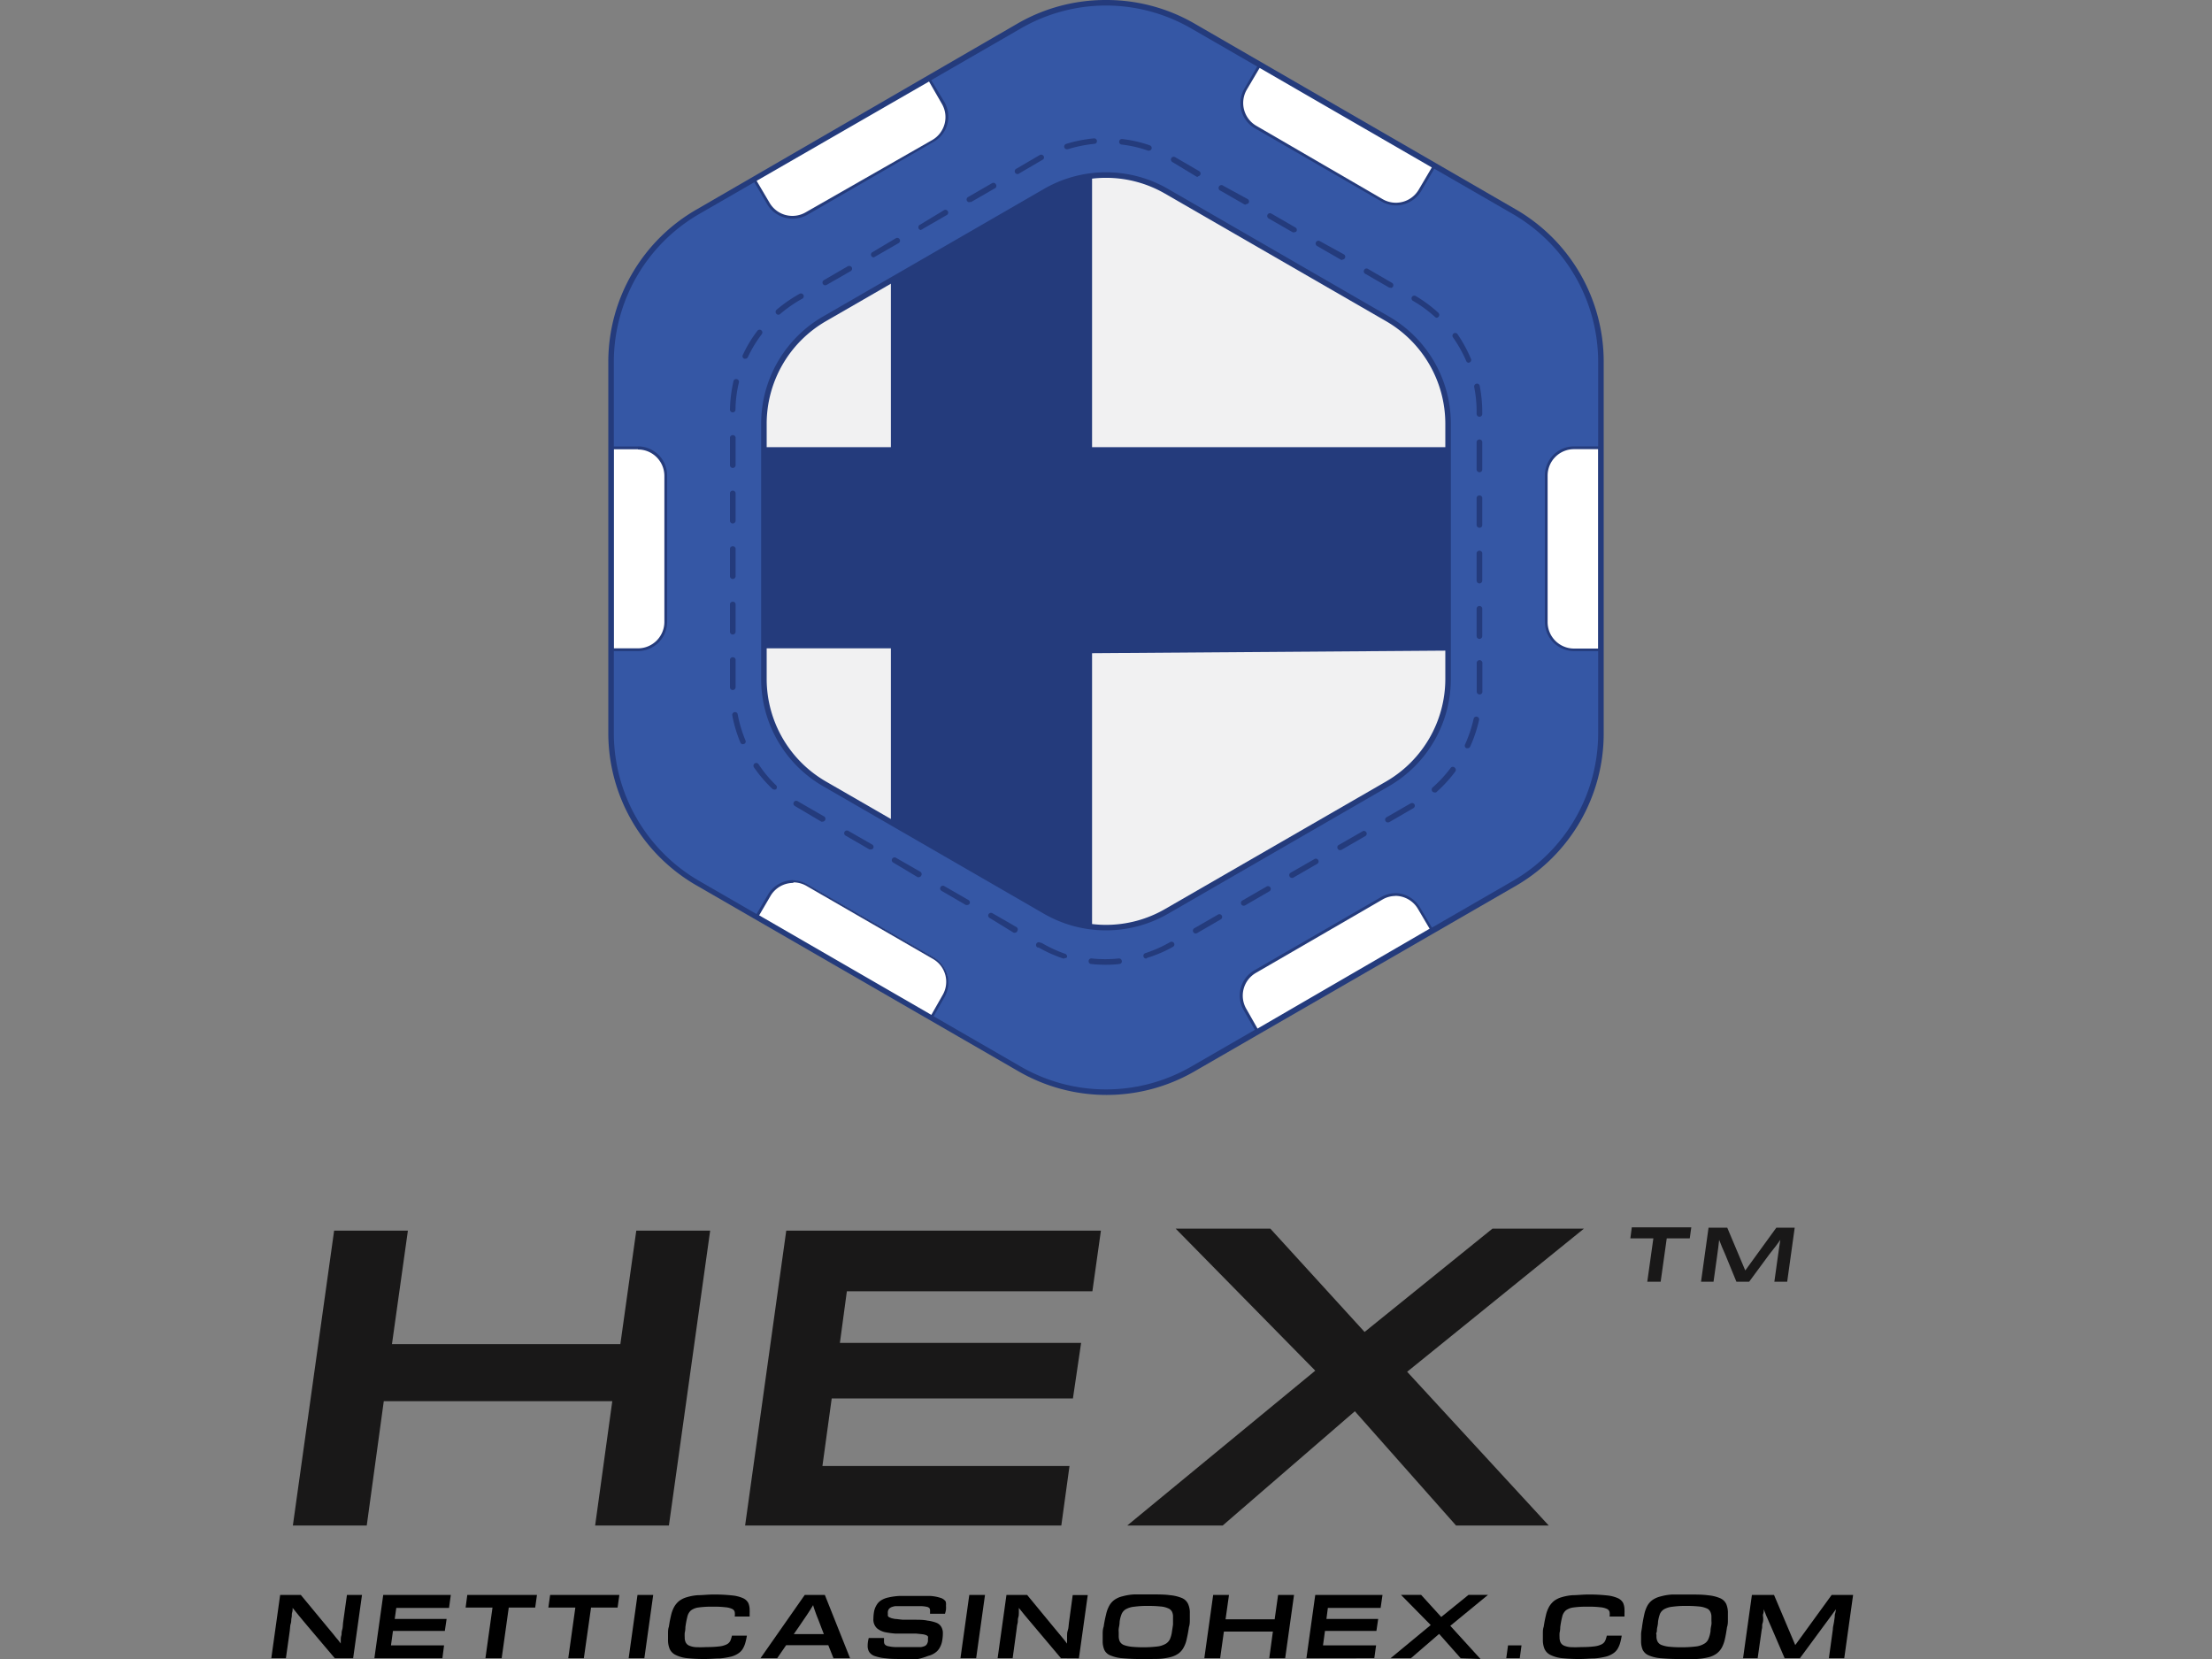 <svg id="Layer_1" data-name="Layer 1" xmlns="http://www.w3.org/2000/svg" xmlns:xlink="http://www.w3.org/1999/xlink" viewBox="0 0 200 150"><rect x="0" y="0" width="200" height="150" fill="#808080" stroke="none"/><defs><style>.cls-1{fill:none;}.cls-2{fill:#191818;}.cls-3{fill:#3557a5;}.cls-4{fill:#243b7c;}.cls-5{fill:#fff;}.cls-6{fill:#f1f1f2;}.cls-7{clip-path:url(#clip-path);}</style><clipPath id="clip-path"><path class="cls-1" d="M74.53,70.86l20,11.55a11,11,0,0,0,10.94,0l20-11.55a10.92,10.92,0,0,0,5.46-9.46V38.3a10.92,10.92,0,0,0-5.46-9.46l-20-11.55a11,11,0,0,0-10.94,0l-20,11.55a10.92,10.92,0,0,0-5.46,9.46V61.4A10.92,10.92,0,0,0,74.53,70.86Z"/></clipPath></defs><title>FN_200x150px</title><path d="M136.19,149.93l.16-1.16h1.22l-.16,1.16Z"/><path d="M143,148.92a8.75,8.75,0,0,0,1.15-.06,2.05,2.05,0,0,0,.65-.18.73.73,0,0,0,.33-.32,2.6,2.6,0,0,0,.15-.47h1.35a5.33,5.33,0,0,1-.15.68,2.21,2.21,0,0,1-.24.54,1.31,1.31,0,0,1-.41.4,2.05,2.05,0,0,1-.65.28,6.75,6.75,0,0,1-1,.16c-.38,0-.83.05-1.36.05a14.55,14.55,0,0,1-1.64-.08,3,3,0,0,1-1-.29,1.11,1.11,0,0,1-.53-.54,2.09,2.09,0,0,1-.15-.85q0-.24,0-.54c0-.2,0-.41.08-.63a10.09,10.09,0,0,1,.19-1,2.88,2.88,0,0,1,.28-.77,1.9,1.9,0,0,1,.46-.55,2.08,2.08,0,0,1,.7-.34,4.46,4.46,0,0,1,1-.18c.39,0,.87-.06,1.41-.06a14.68,14.68,0,0,1,1.66.08,3.21,3.21,0,0,1,1,.25,1,1,0,0,1,.48.44,1.56,1.56,0,0,1,.12.64,2.62,2.62,0,0,1,0,.27l0,.31h-1.35a1.32,1.32,0,0,0,0-.41.41.41,0,0,0-.24-.28,1.79,1.79,0,0,0-.61-.15,8.58,8.58,0,0,0-1.14-.05,8.39,8.39,0,0,0-1.27.07,1.47,1.47,0,0,0-.7.27,1.07,1.07,0,0,0-.32.56,8.16,8.16,0,0,0-.18.95q0,.28-.06.51a3,3,0,0,0,0,.41,1,1,0,0,0,.09.46.63.63,0,0,0,.31.29,1.83,1.83,0,0,0,.62.14A9.7,9.7,0,0,0,143,148.92Z"/><path d="M151.91,150a16.79,16.79,0,0,1-1.74-.07,3.44,3.44,0,0,1-1.08-.25,1.07,1.07,0,0,1-.56-.5,2,2,0,0,1-.15-.83c0-.18,0-.37,0-.58s.06-.44.09-.7.12-.76.19-1.06a3,3,0,0,1,.27-.79,1.61,1.61,0,0,1,.46-.54,2.15,2.15,0,0,1,.73-.33,4.84,4.84,0,0,1,1.07-.18c.43,0,.93,0,1.52,0s1.28,0,1.73.07a3.55,3.55,0,0,1,1.08.26,1.08,1.08,0,0,1,.56.53,2.06,2.06,0,0,1,.15.85q0,.25,0,.57c0,.2,0,.43-.08.67-.06.41-.12.77-.19,1.07a3,3,0,0,1-.28.78,1.76,1.76,0,0,1-.47.54,2.18,2.18,0,0,1-.72.33,5.78,5.78,0,0,1-1.07.16C153,150,152.49,150,151.91,150Zm.15-1.06a10.21,10.21,0,0,0,1.25-.07,1.89,1.89,0,0,0,.76-.24.9.9,0,0,0,.4-.44,2.78,2.78,0,0,0,.19-.71c0-.25.06-.45.08-.6s0-.27,0-.37,0-.15,0-.2,0-.08,0-.11a1,1,0,0,0-.11-.49.62.62,0,0,0-.35-.3,2.19,2.19,0,0,0-.68-.16,10.67,10.67,0,0,0-1.09-.05,8.74,8.74,0,0,0-1.27.07,2,2,0,0,0-.76.22.92.92,0,0,0-.4.45,3.37,3.37,0,0,0-.17.71c0,.25-.07.45-.09.61s0,.27-.05.36,0,.16,0,.2v.12a1,1,0,0,0,.1.48.68.68,0,0,0,.35.31,2.84,2.84,0,0,0,.68.16A10.74,10.74,0,0,0,152.06,148.94Z"/><path d="M165.36,149.93l.36-2.61c0-.21.06-.41.09-.59s.05-.33.07-.48,0-.28.06-.4l.06-.35-.48.66-.65.88-2.13,2.89h-1.38l-1.23-2.86-.2-.45c-.05-.13-.11-.26-.16-.38a2.75,2.75,0,0,1-.15-.36l-.15-.38c0,.15,0,.29-.05.42s0,.27,0,.41,0,.29-.06.45,0,.34-.07.55l-.37,2.6h-1.32l.8-5.72h2l1.92,4.53,3.29-4.53h1.94l-.8,5.72Z"/><path d="M30.27,149.93l-2.58-3.05c-.27-.32-.5-.59-.69-.83l-.54-.67c0,.15,0,.29-.05.43s0,.29-.05.46,0,.33-.07.52-.05.41-.09.66l-.35,2.48H24.53l.8-5.72H27.2l2.35,2.84.44.53c.12.15.24.28.33.41l.27.32.22.29,0-.32c0-.12,0-.25.05-.39s0-.31.07-.5.06-.42.09-.68l.35-2.5h1.36l-.8,5.72Z"/><path d="M33.85,149.93l.8-5.72h6.11l-.16,1.17H35.83l-.14,1h4.69l-.16,1.08H35.53l-.18,1.31h4.8L40,149.93Z"/><path d="M43.89,149.93l.64-4.58H42.1l.15-1.14h6.3l-.16,1.14H46l-.64,4.58Z"/><path d="M51.38,149.93l.64-4.58H49.58l.16-1.14H56l-.16,1.14H53.44l-.65,4.58Z"/><path d="M56.84,149.93l.8-5.72h1.42l-.8,5.72Z"/><path d="M63.9,148.92a8.75,8.75,0,0,0,1.15-.06,2.05,2.05,0,0,0,.65-.18.73.73,0,0,0,.33-.32,2.6,2.6,0,0,0,.15-.47h1.35a5.33,5.33,0,0,1-.15.68,2.21,2.21,0,0,1-.24.54,1.31,1.31,0,0,1-.41.4,2.05,2.05,0,0,1-.65.28,6.75,6.75,0,0,1-1,.16c-.38,0-.83.05-1.36.05a14.55,14.55,0,0,1-1.64-.08,3,3,0,0,1-1-.29,1.11,1.11,0,0,1-.53-.54,2.09,2.09,0,0,1-.15-.85q0-.24,0-.54c0-.2,0-.41.08-.63a10.09,10.09,0,0,1,.19-1,2.88,2.88,0,0,1,.28-.77,1.9,1.9,0,0,1,.46-.55,2.08,2.08,0,0,1,.7-.34,4.46,4.46,0,0,1,1-.18c.39,0,.87-.06,1.41-.06a14.68,14.68,0,0,1,1.66.08,3.21,3.21,0,0,1,1,.25,1,1,0,0,1,.48.44,1.56,1.56,0,0,1,.12.64,2.62,2.62,0,0,1,0,.27l0,.31H66.43a1.32,1.32,0,0,0,0-.41.41.41,0,0,0-.24-.28,1.79,1.79,0,0,0-.61-.15,8.58,8.58,0,0,0-1.14-.05,8.39,8.39,0,0,0-1.27.07,1.47,1.47,0,0,0-.7.27,1.07,1.07,0,0,0-.32.56,8.16,8.16,0,0,0-.18.95q0,.28-.06.51a3,3,0,0,0,0,.41,1,1,0,0,0,.09.46.63.63,0,0,0,.31.29,1.83,1.83,0,0,0,.62.14A9.7,9.7,0,0,0,63.9,148.92Z"/><path d="M74.89,148.75H71.08l-.81,1.18H68.76l4-5.72h1.82l2.28,5.72H75.36Zm-.4-1c-.17-.42-.3-.78-.41-1.07s-.21-.52-.28-.71-.12-.35-.17-.48-.08-.25-.11-.36c-.07.11-.14.24-.22.36l-.31.48-.49.72c-.19.28-.43.64-.73,1.06Z"/><path d="M85.53,145.16a2.34,2.34,0,0,1,0,.38,2.22,2.22,0,0,1-.09.37H84.09l0-.14a1,1,0,0,0,0-.18.31.31,0,0,0-.06-.19.44.44,0,0,0-.24-.12,2.75,2.75,0,0,0-.52-.06c-.22,0-.51,0-.88,0l-.86,0-.58,0a1.73,1.73,0,0,0-.37.1.72.72,0,0,0-.21.16.67.67,0,0,0-.09.21,1,1,0,0,0,0,.25.38.38,0,0,0,0,.16.25.25,0,0,0,.11.12l.21.09.32.07c.19,0,.43.05.72.07l.95,0c.5,0,.93,0,1.27.08a3.39,3.39,0,0,1,.82.2.89.89,0,0,1,.43.37,1.11,1.11,0,0,1,.14.58,3.77,3.77,0,0,1-.06.66,1.89,1.89,0,0,1-.22.63,1.3,1.3,0,0,1-.41.46,1.8,1.8,0,0,1-.64.29A5.45,5.45,0,0,1,83,150c-.37,0-.8,0-1.29,0-.65,0-1.18,0-1.6-.06a4.16,4.16,0,0,1-1-.2,1,1,0,0,1-.51-.36,1,1,0,0,1-.15-.56,2.55,2.55,0,0,1,.1-.72h1.38a.94.94,0,0,0,0,.16,1.11,1.11,0,0,0,0,.19.36.36,0,0,0,.08.24.52.52,0,0,0,.29.15,3.36,3.36,0,0,0,.6.08l1,0,.83,0,.56,0a1.56,1.56,0,0,0,.34-.1.49.49,0,0,0,.18-.17.85.85,0,0,0,.09-.24,2.11,2.11,0,0,0,0-.25.42.42,0,0,0,0-.2.37.37,0,0,0-.17-.12,1.31,1.31,0,0,0-.34-.08l-.56-.06-.54,0-.6,0-.74,0a6.82,6.82,0,0,1-.79-.1,1.75,1.75,0,0,1-.87-.38,1.08,1.08,0,0,1-.32-.87,3.63,3.63,0,0,1,.06-.64,1.81,1.81,0,0,1,.24-.61,1.24,1.24,0,0,1,.39-.4,2,2,0,0,1,.65-.26,5.76,5.76,0,0,1,1-.14c.38,0,.83,0,1.36,0s1.06,0,1.44,0a3.69,3.69,0,0,1,.92.17.89.89,0,0,1,.47.32A.88.88,0,0,1,85.53,145.16Z"/><path d="M86.84,149.93l.8-5.72h1.42l-.8,5.72Z"/><path d="M95.93,149.93l-2.57-3.05-.7-.83-.54-.67c0,.15,0,.29,0,.43s0,.29-.06.46,0,.33-.06.52-.06.41-.1.66l-.34,2.48H90.2l.8-5.72h1.87l2.34,2.84.44.53L96,148l.26.32.22.29,0-.32c0-.12,0-.25,0-.39s0-.31.07-.5.06-.42.1-.68l.34-2.5h1.36l-.8,5.72Z"/><path d="M103.23,150a16.54,16.54,0,0,1-1.74-.07,3.31,3.31,0,0,1-1.08-.25,1,1,0,0,1-.56-.5,2,2,0,0,1-.15-.83c0-.18,0-.37,0-.58s0-.44.09-.7A10.53,10.53,0,0,1,100,146a3,3,0,0,1,.28-.79,1.61,1.61,0,0,1,.46-.54,2,2,0,0,1,.72-.33,5.05,5.05,0,0,1,1.08-.18c.42,0,.93,0,1.52,0s1.27,0,1.73.07a3.71,3.71,0,0,1,1.08.26,1.06,1.06,0,0,1,.55.53,1.9,1.9,0,0,1,.16.85q0,.25,0,.57c0,.2,0,.43-.08.67-.06.41-.13.77-.2,1.07a2.64,2.64,0,0,1-.28.78,1.61,1.61,0,0,1-.46.54,2.15,2.15,0,0,1-.73.33,5.65,5.65,0,0,1-1.07.16C104.31,150,103.81,150,103.23,150Zm.15-1.06a10.21,10.21,0,0,0,1.25-.07,2,2,0,0,0,.76-.24,1,1,0,0,0,.4-.44,2.81,2.81,0,0,0,.18-.71q.06-.37.09-.6c0-.15,0-.27,0-.37s0-.15,0-.2v-.11a1,1,0,0,0-.1-.49.68.68,0,0,0-.36-.3,2.06,2.06,0,0,0-.68-.16,10.45,10.45,0,0,0-1.08-.05,8.65,8.65,0,0,0-1.27.07,2,2,0,0,0-.76.22.92.92,0,0,0-.4.45,2.81,2.81,0,0,0-.18.71c0,.25-.06.45-.08.61s0,.27,0,.36,0,.16,0,.2,0,.09,0,.12a1.14,1.14,0,0,0,.1.48.72.72,0,0,0,.35.31,2.94,2.94,0,0,0,.69.16A10.59,10.59,0,0,0,103.38,148.94Z"/><path d="M114.76,149.93l.33-2.41h-4.43l-.34,2.41h-1.43l.8-5.72h1.43l-.31,2.2h4.44l.31-2.2H117l-.8,5.72Z"/><path d="M118.12,149.93l.8-5.72H125l-.17,1.17h-4.77l-.13,1h4.68l-.16,1.08H119.8l-.18,1.31h4.8l-.16,1.15Z"/><path d="M132.07,149.93l-1.95-2.2-2.55,2.2h-1.84l3.63-3-2.69-2.73h1.82l1.82,2,2.47-2h1.76L131.13,147l2.73,3Z"/><path class="cls-2" d="M148.94,115.89l.55-3.92h-2.08l.13-1h5.38l-.14,1H150.7l-.55,3.92Zm11.49,0,.31-2.23c.1-.74.17-1.17.23-1.56-.23.34-.53.74-1,1.32l-1.82,2.47H157l-1-2.44c-.25-.57-.39-.88-.56-1.35-.05.52-.11.87-.2,1.57l-.31,2.22h-1.13l.68-4.89h1.69l1.63,3.87,2.81-3.87h1.66l-.68,4.89Z"/><polygon class="cls-2" points="53.81 137.93 55.36 126.69 34.7 126.69 33.16 137.93 26.48 137.93 30.21 111.27 36.88 111.27 35.44 121.53 56.09 121.53 57.53 111.27 64.21 111.27 60.48 137.93 53.81 137.93"/><polygon class="cls-2" points="67.37 137.93 71.09 111.27 99.54 111.27 98.77 116.75 76.57 116.75 75.94 121.42 97.75 121.42 97.01 126.44 75.2 126.44 74.36 132.55 96.7 132.55 95.96 137.93 67.37 137.93"/><polygon class="cls-2" points="131.65 137.93 122.5 127.6 110.55 137.93 101.92 137.93 118.92 123.93 106.3 111.09 114.86 111.09 123.38 120.43 134.94 111.09 143.21 111.09 127.23 124.03 140.03 137.93 131.65 137.93"/><g id="_Group_" data-name="&lt;Group&gt;"><path class="cls-3" d="M100,98.75a15.63,15.63,0,0,1-7.83-2.1L63.08,79.86A15.71,15.71,0,0,1,55.25,66.3V32.7a15.68,15.68,0,0,1,7.83-13.55L92.17,2.35a15.65,15.65,0,0,1,15.66,0l29.09,16.8a15.68,15.68,0,0,1,7.83,13.55V66.3a15.71,15.71,0,0,1-7.83,13.56L107.83,96.65A15.63,15.63,0,0,1,100,98.75Z"/><path class="cls-4" d="M100,.5a15.43,15.43,0,0,1,7.7,2.07l29.1,16.79a15.46,15.46,0,0,1,7.7,13.34V66.3a15.45,15.45,0,0,1-7.7,13.34l-29.1,16.8a15.42,15.42,0,0,1-15.4,0L63.2,79.64A15.45,15.45,0,0,1,55.5,66.3V32.7a15.46,15.46,0,0,1,7.7-13.34L92.3,2.57A15.43,15.43,0,0,1,100,.5m0-.5a15.88,15.88,0,0,0-8,2.13L63,18.93A15.9,15.9,0,0,0,55,32.7V66.3a15.9,15.9,0,0,0,8,13.77l29.1,16.8a15.9,15.9,0,0,0,15.9,0l29.1-16.8A15.9,15.9,0,0,0,145,66.3V32.7a15.9,15.9,0,0,0-7.95-13.77L108,2.13A15.88,15.88,0,0,0,100,0Z"/></g><path class="cls-5" d="M55.38,58.74V40.51h2.3A2.52,2.52,0,0,1,60.2,43V56.22a2.52,2.52,0,0,1-2.52,2.52Z"/><path class="cls-4" d="M57.68,40.64A2.39,2.39,0,0,1,60.07,43V56.22a2.39,2.39,0,0,1-2.39,2.4H55.51v-18h2.17m0-.25H55.26V58.87h2.42a2.65,2.65,0,0,0,2.64-2.65V43a2.64,2.64,0,0,0-2.64-2.64Z"/><path class="cls-5" d="M71.65,19.65a2.51,2.51,0,0,1-2.17-1.24l-1.24-2.09L84,7.2l1.22,2.06a2.52,2.52,0,0,1-.91,3.46L72.9,19.31a2.5,2.5,0,0,1-1.25.34Z"/><path class="cls-4" d="M84,7.37l1.15,2a2.39,2.39,0,0,1-.86,3.29L72.84,19.2a2.39,2.39,0,0,1-3.25-.85l-1.18-2L84,7.37M84.07,7l-.22.13-15.56,9-.22.12.13.22,1.17,2a2.66,2.66,0,0,0,2.28,1.3A2.7,2.7,0,0,0,73,19.42l11.42-6.6a2.61,2.61,0,0,0,1.24-1.61,2.64,2.64,0,0,0-.28-2L84.2,7.25,84.07,7Z"/><path class="cls-5" d="M126.22,18.42a2.5,2.5,0,0,1-1.25-.34l-11.43-6.59A2.52,2.52,0,0,1,112.63,8L113.84,6l15.79,9.12-1.24,2.09a2.51,2.51,0,0,1-2.17,1.24Z"/><path class="cls-4" d="M113.89,6.14l15.57,9-1.18,2A2.39,2.39,0,0,1,125,18L113.6,11.38a2.39,2.39,0,0,1-.86-3.29l1.15-1.95m-.09-.34-.13.22L112.52,8a2.64,2.64,0,0,0-.28,2,2.61,2.61,0,0,0,1.24,1.61l11.42,6.6a2.7,2.7,0,0,0,1.32.36,2.66,2.66,0,0,0,2.28-1.3l1.17-2,.13-.22-.22-.12L114,5.93l-.21-.13Z"/><path class="cls-5" d="M142.32,58.74a2.52,2.52,0,0,1-2.52-2.52V43a2.52,2.52,0,0,1,2.52-2.52h2.3V58.74Z"/><path class="cls-4" d="M144.49,40.64v18h-2.17a2.39,2.39,0,0,1-2.39-2.4V43a2.39,2.39,0,0,1,2.39-2.39h2.17m.25-.25h-2.42A2.64,2.64,0,0,0,139.68,43V56.22a2.65,2.65,0,0,0,2.64,2.65h2.42V40.39Z"/><path class="cls-5" d="M68.43,82.8l1.13-1.91a2.54,2.54,0,0,1,2.17-1.24A2.5,2.5,0,0,1,73,80l11.43,6.6a2.51,2.51,0,0,1,1.18,1.54,2.54,2.54,0,0,1-.27,1.92l-1.1,1.86Z"/><path class="cls-4" d="M71.73,79.78a2.37,2.37,0,0,1,1.19.32l11.43,6.6A2.38,2.38,0,0,1,85.21,90l-1,1.76-15.57-9L69.67,81a2.38,2.38,0,0,1,2.06-1.17m0-.25a2.65,2.65,0,0,0-2.28,1.29l-1.06,1.8-.13.22.22.13,15.57,9,.21.12.13-.21,1-1.76a2.64,2.64,0,0,0-1-3.63l-11.42-6.6a2.66,2.66,0,0,0-1.32-.35Z"/><path class="cls-5" d="M112.55,91.28a2.54,2.54,0,0,1-.27-1.92,2.48,2.48,0,0,1,1.18-1.54l11.43-6.6a2.5,2.5,0,0,1,1.25-.34,2.54,2.54,0,0,1,2.17,1.24L129.44,84l-15.79,9.11Z"/><path class="cls-4" d="M126.14,81a2.38,2.38,0,0,1,2.06,1.17l1.06,1.8L113.7,93l-1-1.76a2.38,2.38,0,0,1,.86-3.28L125,81.33a2.34,2.34,0,0,1,1.19-.32m0-.25a2.66,2.66,0,0,0-1.32.35l-11.42,6.6a2.64,2.64,0,0,0-1,3.63l1,1.76.13.21.21-.12,15.57-9,.22-.13-.13-.22-1.06-1.79a2.65,2.65,0,0,0-2.28-1.3Z"/><g id="_Group_2" data-name="&lt;Group&gt;"><path class="cls-4" d="M100,87.23a12.21,12.21,0,0,1-1.35-.07.25.25,0,0,1-.22-.28.24.24,0,0,1,.28-.22,11.8,11.8,0,0,0,2.45,0,.25.25,0,0,1,.27.23.23.23,0,0,1-.22.27C100.81,87.21,100.4,87.23,100,87.23Zm3.64-.56a.25.25,0,0,1-.08-.49,12.11,12.11,0,0,0,2.24-1,.26.26,0,0,1,.35.09.25.25,0,0,1-.1.34,11.64,11.64,0,0,1-2.34,1Zm-7.41,0h-.08a12.19,12.19,0,0,1-2.24-1l-.09,0a.25.25,0,1,1,.25-.43l.09,0a11.85,11.85,0,0,0,2.15,1,.26.26,0,0,1,.16.32A.25.25,0,0,1,96.23,86.62ZM108.1,84.4a.23.23,0,0,1-.21-.13.25.25,0,0,1,.09-.34l2.17-1.25a.25.25,0,0,1,.25.43l-2.17,1.26A.28.28,0,0,1,108.1,84.4Zm-16.32-.07a.28.28,0,0,1-.13,0L89.48,83a.25.25,0,0,1-.1-.34.26.26,0,0,1,.35-.09l2.17,1.25a.25.25,0,0,1,.09.34A.23.23,0,0,1,91.78,84.33Zm20.67-2.44a.24.24,0,0,1-.22-.13.25.25,0,0,1,.1-.34l2.17-1.25a.25.25,0,1,1,.25.43l-2.17,1.26A.31.31,0,0,1,112.45,81.89Zm-25-.07a.28.28,0,0,1-.13,0l-2.17-1.26a.25.25,0,1,1,.25-.43l2.17,1.25a.25.25,0,0,1,.09.34A.23.23,0,0,1,87.43,81.82Zm29.37-2.44a.26.26,0,0,1-.22-.13.25.25,0,0,1,.09-.34l2.18-1.25a.25.25,0,0,1,.25.43l-2.18,1.26A.24.24,0,0,1,116.8,79.38Zm-33.72-.07a.31.31,0,0,1-.13,0L80.78,78a.25.25,0,1,1,.25-.43l2.18,1.25a.25.25,0,0,1,.09.34A.26.26,0,0,1,83.08,79.31Zm38.07-2.44a.26.26,0,0,1-.22-.13.25.25,0,0,1,.09-.34l2.18-1.25a.25.25,0,0,1,.25.43l-2.18,1.26A.27.27,0,0,1,121.15,76.87ZM78.73,76.8a.27.27,0,0,1-.12,0l-2.18-1.26a.25.25,0,0,1,.25-.43l2.18,1.25a.25.25,0,0,1,.09.34A.26.26,0,0,1,78.73,76.8Zm46.77-2.44a.25.25,0,0,1-.13-.47l2.17-1.25a.26.26,0,0,1,.35.09.25.25,0,0,1-.1.34l-2.17,1.26A.27.27,0,0,1,125.5,74.36Zm-51.12-.07a.27.27,0,0,1-.12,0L72.08,73l-.22-.13a.25.25,0,1,1,.26-.43l.22.13,2.17,1.25a.25.25,0,0,1,.09.34A.26.26,0,0,1,74.38,74.29Zm55.33-2.64a.24.24,0,0,1-.19-.08.26.26,0,0,1,0-.36,11.82,11.82,0,0,0,1.66-1.8.24.24,0,0,1,.35,0,.25.25,0,0,1,.05.35,12.33,12.33,0,0,1-1.73,1.88A.27.27,0,0,1,129.71,71.65ZM70,71.39a.28.28,0,0,1-.17-.07,12.25,12.25,0,0,1-1.66-1.94.25.25,0,1,1,.41-.29A10.92,10.92,0,0,0,70.17,71a.26.26,0,0,1,0,.36A.27.27,0,0,1,70,71.39Zm62.69-3.74-.1,0a.25.25,0,0,1-.13-.33,12,12,0,0,0,.78-2.33.25.25,0,0,1,.49.11,12.08,12.08,0,0,1-.81,2.42A.24.24,0,0,1,132.68,67.65Zm-65.52-.36a.25.25,0,0,1-.23-.16,12.13,12.13,0,0,1-.73-2.45.25.25,0,0,1,.2-.29.24.24,0,0,1,.29.2,12,12,0,0,0,.7,2.35.24.24,0,0,1-.13.33Zm66.6-4.5h0a.26.26,0,0,1-.25-.26V60a.26.26,0,1,1,.51,0v2.51A.25.25,0,0,1,133.76,62.79Zm-67.52-.4a.25.25,0,0,1-.25-.25V59.63a.26.26,0,0,1,.51,0v2.51A.26.26,0,0,1,66.24,62.39Zm67.52-4.62a.26.26,0,0,1-.26-.26V55a.26.26,0,0,1,.51,0v2.51A.26.26,0,0,1,133.76,57.77Zm-67.52-.4a.25.25,0,0,1-.25-.25V54.61a.26.26,0,0,1,.51,0v2.51A.26.26,0,0,1,66.24,57.37Zm67.52-4.62a.26.26,0,0,1-.26-.26V50a.26.26,0,0,1,.51,0v2.51A.26.26,0,0,1,133.76,52.75Zm-67.52-.4A.25.25,0,0,1,66,52.1V49.59a.26.26,0,0,1,.51,0V52.1A.26.26,0,0,1,66.24,52.35Zm67.52-4.63a.26.26,0,0,1-.26-.25V45a.26.26,0,0,1,.51,0v2.51A.25.25,0,0,1,133.76,47.72Zm-67.52-.39a.25.25,0,0,1-.25-.25V44.57a.26.26,0,0,1,.51,0v2.51A.26.26,0,0,1,66.24,47.33Zm67.52-4.63a.26.26,0,0,1-.26-.25V39.94a.26.26,0,0,1,.51,0v2.51A.25.25,0,0,1,133.76,42.7Zm-67.52-.39a.25.25,0,0,1-.25-.25V39.55a.26.26,0,0,1,.51,0v2.51A.26.26,0,0,1,66.24,42.31Zm67.52-4.63a.26.26,0,0,1-.26-.25v-.18a11.39,11.39,0,0,0-.22-2.26.27.27,0,0,1,.2-.3.25.25,0,0,1,.3.2,12.42,12.42,0,0,1,.23,2.36v.18A.25.25,0,0,1,133.76,37.68Zm-67.51-.39h0A.26.26,0,0,1,66,37a12.8,12.8,0,0,1,.32-2.54.24.24,0,0,1,.3-.18.25.25,0,0,1,.19.3A11,11,0,0,0,66.5,37,.26.26,0,0,1,66.25,37.29Zm66.54-4.49a.25.25,0,0,1-.23-.16,11.84,11.84,0,0,0-1.2-2.14.25.25,0,0,1,.41-.29A12.58,12.58,0,0,1,133,32.45a.24.24,0,0,1-.13.32A.19.19,0,0,1,132.79,32.8Zm-65.42-.37a.18.18,0,0,1-.1,0,.24.24,0,0,1-.12-.33,11.59,11.59,0,0,1,1.32-2.19.25.25,0,1,1,.4.3,11.51,11.51,0,0,0-1.27,2.1A.24.24,0,0,1,67.37,32.43Zm62.54-3.7a.23.23,0,0,1-.17-.07,11.29,11.29,0,0,0-2-1.46.26.26,0,0,1-.09-.35.25.25,0,0,1,.35-.08,12.09,12.09,0,0,1,2.05,1.52.26.26,0,0,1,0,.36A.27.27,0,0,1,129.91,28.73Zm-59.53-.27a.27.27,0,0,1-.19-.08.26.26,0,0,1,0-.36,12.77,12.77,0,0,1,1.86-1.32l.24-.14a.26.26,0,0,1,.34.1.25.25,0,0,1-.09.34l-.23.13a12,12,0,0,0-1.79,1.27A.27.27,0,0,1,70.38,28.46ZM125.73,26a.2.2,0,0,1-.13,0l-2.17-1.25a.25.25,0,0,1-.09-.34.24.24,0,0,1,.34-.1l2.17,1.26a.25.25,0,0,1-.12.47Zm-51.11-.2a.26.26,0,0,1-.22-.13.25.25,0,0,1,.09-.34l2.17-1.26a.27.27,0,0,1,.35.1.25.25,0,0,1-.09.34l-2.18,1.25A.19.19,0,0,1,74.62,25.78Zm46.76-2.31a.22.22,0,0,1-.13,0l-2.17-1.25a.26.26,0,0,1-.09-.35.25.25,0,0,1,.34-.09L121.51,23a.25.25,0,0,1,.09.34A.26.26,0,0,1,121.38,23.47ZM79,23.27a.25.25,0,0,1-.12-.47L81,21.54a.25.25,0,1,1,.25.44l-2.17,1.25A.2.2,0,0,1,79,23.27ZM117,21a.19.19,0,0,1-.12,0l-2.18-1.25a.26.26,0,0,1-.09-.35.25.25,0,0,1,.34-.09l2.18,1.26a.25.25,0,0,1,.09.34A.26.26,0,0,1,117,21Zm-33.72-.2a.27.27,0,0,1-.22-.13.26.26,0,0,1,.1-.34L85.36,19a.25.25,0,0,1,.34.1.25.25,0,0,1-.09.34l-2.17,1.25A.2.2,0,0,1,83.31,20.76Zm29.37-2.31a.19.19,0,0,1-.12,0l-2.18-1.25a.26.26,0,1,1,.26-.44L112.81,18a.25.25,0,0,1,.09.34A.26.26,0,0,1,112.68,18.45Zm-25-.2a.26.26,0,0,1-.22-.13.25.25,0,0,1,.09-.34l2.18-1.26a.25.25,0,0,1,.34.1A.25.25,0,0,1,90,17l-2.17,1.25A.22.22,0,0,1,87.66,18.25Zm20.68-2.31a.28.28,0,0,1-.13,0L106,14.65a.27.27,0,0,1-.1-.35.26.26,0,0,1,.35-.09l2.17,1.26a.25.25,0,0,1-.12.47ZM92,15.74a.26.26,0,0,1-.22-.13.25.25,0,0,1,.09-.34l2-1.17.15-.09a.26.26,0,0,1,.34.1.24.24,0,0,1-.1.34l-.14.08-2,1.17A.19.19,0,0,1,92,15.74Zm11.88-2.12h-.08a10.91,10.91,0,0,0-2.39-.55.25.25,0,0,1-.22-.28.25.25,0,0,1,.28-.22,11.69,11.69,0,0,1,2.49.57.26.26,0,0,1,.16.32A.25.25,0,0,1,103.89,13.62Zm-7.4-.12a.25.25,0,0,1-.08-.49,12.68,12.68,0,0,1,2.51-.5.25.25,0,0,1,.27.23A.24.24,0,0,1,99,13a12.25,12.25,0,0,0-2.41.48Z"/></g><g id="_Group_3" data-name="&lt;Group&gt;"><path class="cls-6" d="M74.53,70.86l20,11.55a11,11,0,0,0,10.94,0l20-11.55a10.92,10.92,0,0,0,5.46-9.46V38.3a10.92,10.92,0,0,0-5.46-9.46l-20-11.55a11,11,0,0,0-10.94,0l-20,11.55a10.92,10.92,0,0,0-5.46,9.46V61.4A10.92,10.92,0,0,0,74.53,70.86Z"/><path class="cls-4" d="M100,84.12a11.23,11.23,0,0,1-5.59-1.49l-20-11.55a11.2,11.2,0,0,1-5.59-9.68V38.3a11.2,11.2,0,0,1,5.59-9.68l20-11.55a11.21,11.21,0,0,1,11.18,0l20,11.55a11.2,11.2,0,0,1,5.59,9.68V61.4a11.2,11.2,0,0,1-5.59,9.68l-20,11.55A11.23,11.23,0,0,1,100,84.12ZM74.66,70.65l20,11.54a10.67,10.67,0,0,0,10.68,0l20-11.54a10.72,10.72,0,0,0,5.34-9.25V38.3a10.72,10.72,0,0,0-5.34-9.25l-20-11.54a10.67,10.67,0,0,0-10.68,0l-20,11.54a10.72,10.72,0,0,0-5.34,9.25V61.4a10.72,10.72,0,0,0,5.34,9.25Z"/></g><g class="cls-7"><polygon class="cls-4" points="159.38 40.43 98.74 40.43 98.74 14.27 80.55 14.27 80.55 40.43 50.24 40.43 50.24 58.62 80.55 58.62 80.55 87.66 98.74 88.1 98.74 59.06 159.38 58.62 159.38 40.43"/></g></svg>